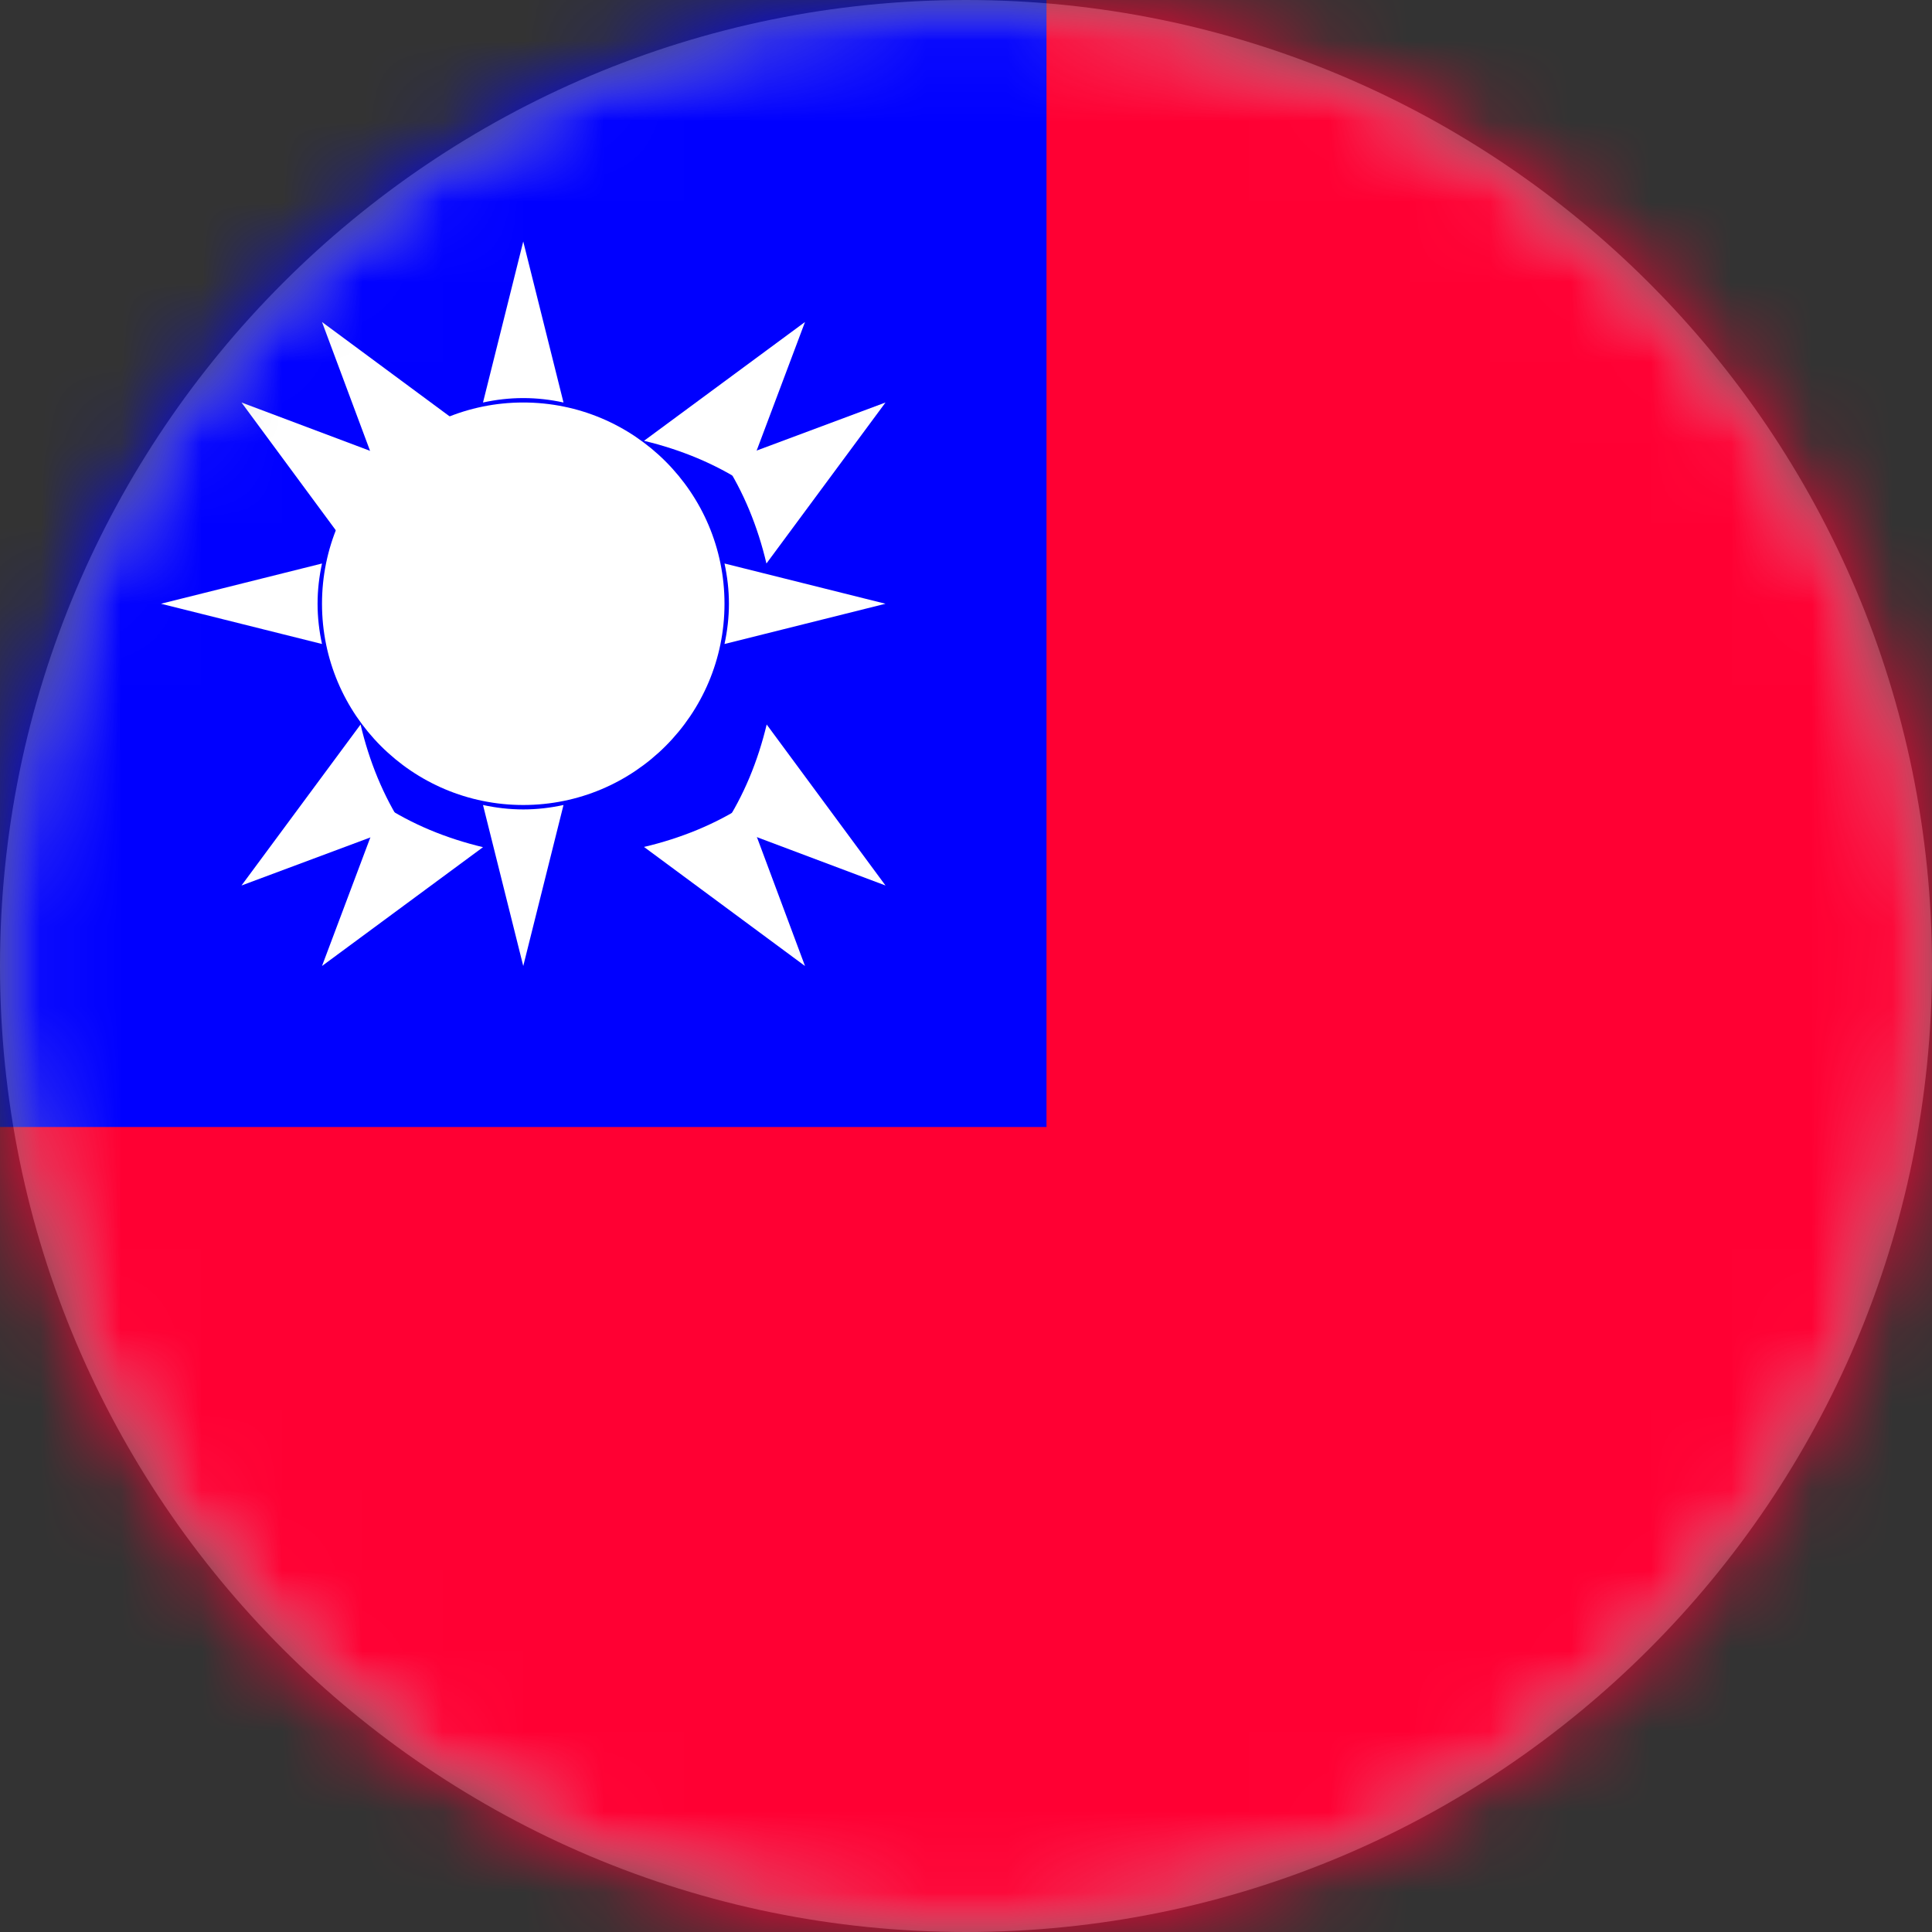 <svg width="24" height="24" viewBox="0 0 24 24" version="1.1" xmlns="http://www.w3.org/2000/svg" xmlns:xlink="http://www.w3.org/1999/xlink">
<rect x="0" y="0" width="24" height="24" fill="#333333" stroke="none"/>
<title>Page 1 Copy</title>
<desc>Created using Figma</desc>
<g id="Canvas" transform="translate(-631 -1103)">
<g id="Page 1 Copy">
<mask id="mask0_outline" mask-type="alpha">
<g id="Mask">
<use xlink:href="#path0_fill" transform="translate(631 1103)" fill="#FFFFFF"/>
</g>
</mask>
<g id="Mask" mask="url(#mask0_outline)">
<use xlink:href="#path0_fill" transform="translate(631 1103)" fill="#D8D8D8"/>
</g>
<g id="Page 1" mask="url(#mask0_outline)">
<g id="Fill 1">
<use xlink:href="#path1_fill" transform="translate(629 1101)" fill="#FF0033"/>
</g>
<g id="Fill 2">
<use xlink:href="#path2_fill" transform="translate(626 1101)" fill="#0000FF"/>
</g>
<g id="Group 29">
<g id="Fill 3">
<use xlink:href="#path3_fill" transform="translate(637 1106)" fill="#FFFFFF"/>
</g>
<g id="Fill 5">
<use xlink:href="#path4_fill" transform="translate(640 1110)" fill="#FFFFFF"/>
</g>
<g id="Fill 7">
<use xlink:href="#path5_fill" transform="translate(637 1113)" fill="#FFFFFF"/>
</g>
<g id="Fill 9">
<use xlink:href="#path6_fill" transform="translate(633 1110)" fill="#FFFFFF"/>
</g>
<g id="Fill 11">
<use xlink:href="#path7_fill" transform="translate(639 1107)" fill="#FFFFFF"/>
</g>
<g id="Fill 13">
<use xlink:href="#path8_fill" transform="translate(640 1112)" fill="#FFFFFF"/>
</g>
<g id="Fill 15">
<use xlink:href="#path9_fill" transform="translate(635 1113)" fill="#FFFFFF"/>
</g>
<g id="Fill 17">
<use xlink:href="#path10_fill" transform="translate(634 1108)" fill="#FFFFFF"/>
</g>
<g id="Fill 19">
<use xlink:href="#path11_fill" transform="translate(640 1108)" fill="#FFFFFF"/>
</g>
<g id="Fill 21">
<use xlink:href="#path12_fill" transform="translate(639 1113)" fill="#FFFFFF"/>
</g>
<g id="Fill 23">
<use xlink:href="#path13_fill" transform="translate(634 1112)" fill="#FFFFFF"/>
</g>
<g id="Fill 25">
<use xlink:href="#path14_fill" transform="translate(635 1107)" fill="#FFFFFF"/>
</g>
<g id="Fill 27">
<use xlink:href="#path15_fill" transform="translate(635 1108)" fill="#FFFFFF"/>
</g>
</g>
</g>
</g>
</g>
<defs>
<path id="path0_fill" fill-rule="evenodd" d="M 12 24C 18.627 24 24 18.627 24 12C 24 5.373 18.627 0 12 0C 5.373 0 0 5.373 0 12C 0 18.627 5.373 24 12 24Z"/>
<path id="path1_fill" fill-rule="evenodd" d="M 0 28L 35 28L 35 0L 0 0L 0 28Z"/>
<path id="path2_fill" fill-rule="evenodd" d="M 0 16L 18 16L 18 0L 0 0L 0 16Z"/>
<path id="path3_fill" fill-rule="evenodd" d="M 1 2L 0.5 0L 0 2C 0.161 1.965 0.328 1.945 0.5 1.945C 0.672 1.945 0.839 1.965 1 2Z"/>
<path id="path4_fill" fill-rule="evenodd" d="M 0 1L 2 0.5L 0 0C 0.035 0.161 0.055 0.328 0.055 0.5C 0.055 0.672 0.035 0.839 0 1Z"/>
<path id="path5_fill" fill-rule="evenodd" d="M 0 0L 0.5 2L 1 0C 0.839 0.035 0.672 0.055 0.5 0.055C 0.328 0.055 0.161 0.035 0 0Z"/>
<path id="path6_fill" fill-rule="evenodd" d="M 2 0L 0 0.5L 2 1C 1.965 0.839 1.945 0.672 1.945 0.5C 1.945 0.328 1.965 0.161 2 0Z"/>
<path id="path7_fill" fill-rule="evenodd" d="M 1.248 2L 2 0L 0 1.476C 0.226 1.53 0.447 1.601 0.662 1.691C 0.876 1.781 1.072 1.885 1.248 2Z"/>
<path id="path8_fill" fill-rule="evenodd" d="M 0 1.248L 2 2L 0.524 0C 0.47 0.226 0.399 0.447 0.309 0.662C 0.219 0.876 0.115 1.072 0 1.248Z"/>
<path id="path9_fill" fill-rule="evenodd" d="M 0.752 0L 0 2L 2 0.524C 1.775 0.47 1.553 0.399 1.338 0.309C 1.124 0.219 0.929 0.115 0.752 0Z"/>
<path id="path10_fill" fill-rule="evenodd" d="M 2 0.752L 0 0L 1.476 2C 1.53 1.775 1.601 1.553 1.691 1.338C 1.781 1.124 1.885 0.929 2 0.752Z"/>
<path id="path11_fill" fill-rule="evenodd" d="M 0.521 2L 2 0L 0 0.746C 0.115 0.924 0.218 1.12 0.308 1.336C 0.397 1.551 0.468 1.774 0.521 2Z"/>
<path id="path12_fill" fill-rule="evenodd" d="M 0 0.521L 2 2L 1.254 0C 1.076 0.115 0.88 0.218 0.664 0.308C 0.449 0.397 0.226 0.468 0 0.521Z"/>
<path id="path13_fill" fill-rule="evenodd" d="M 1.479 0L 0 2L 2 1.254C 1.885 1.076 1.782 0.88 1.692 0.664C 1.603 0.449 1.532 0.226 1.479 0Z"/>
<path id="path14_fill" fill-rule="evenodd" d="M 2 1.479L 0 0L 0.746 2C 0.924 1.885 1.12 1.782 1.336 1.692C 1.551 1.603 1.774 1.532 2 1.479Z"/>
<path id="path15_fill" fill-rule="evenodd" d="M 5 2.5C 5 3.881 3.881 5 2.5 5C 1.119 5 0 3.881 0 2.5C 0 1.119 1.119 0 2.5 0C 3.881 0 5 1.119 5 2.5Z"/>
</defs>
</svg>
